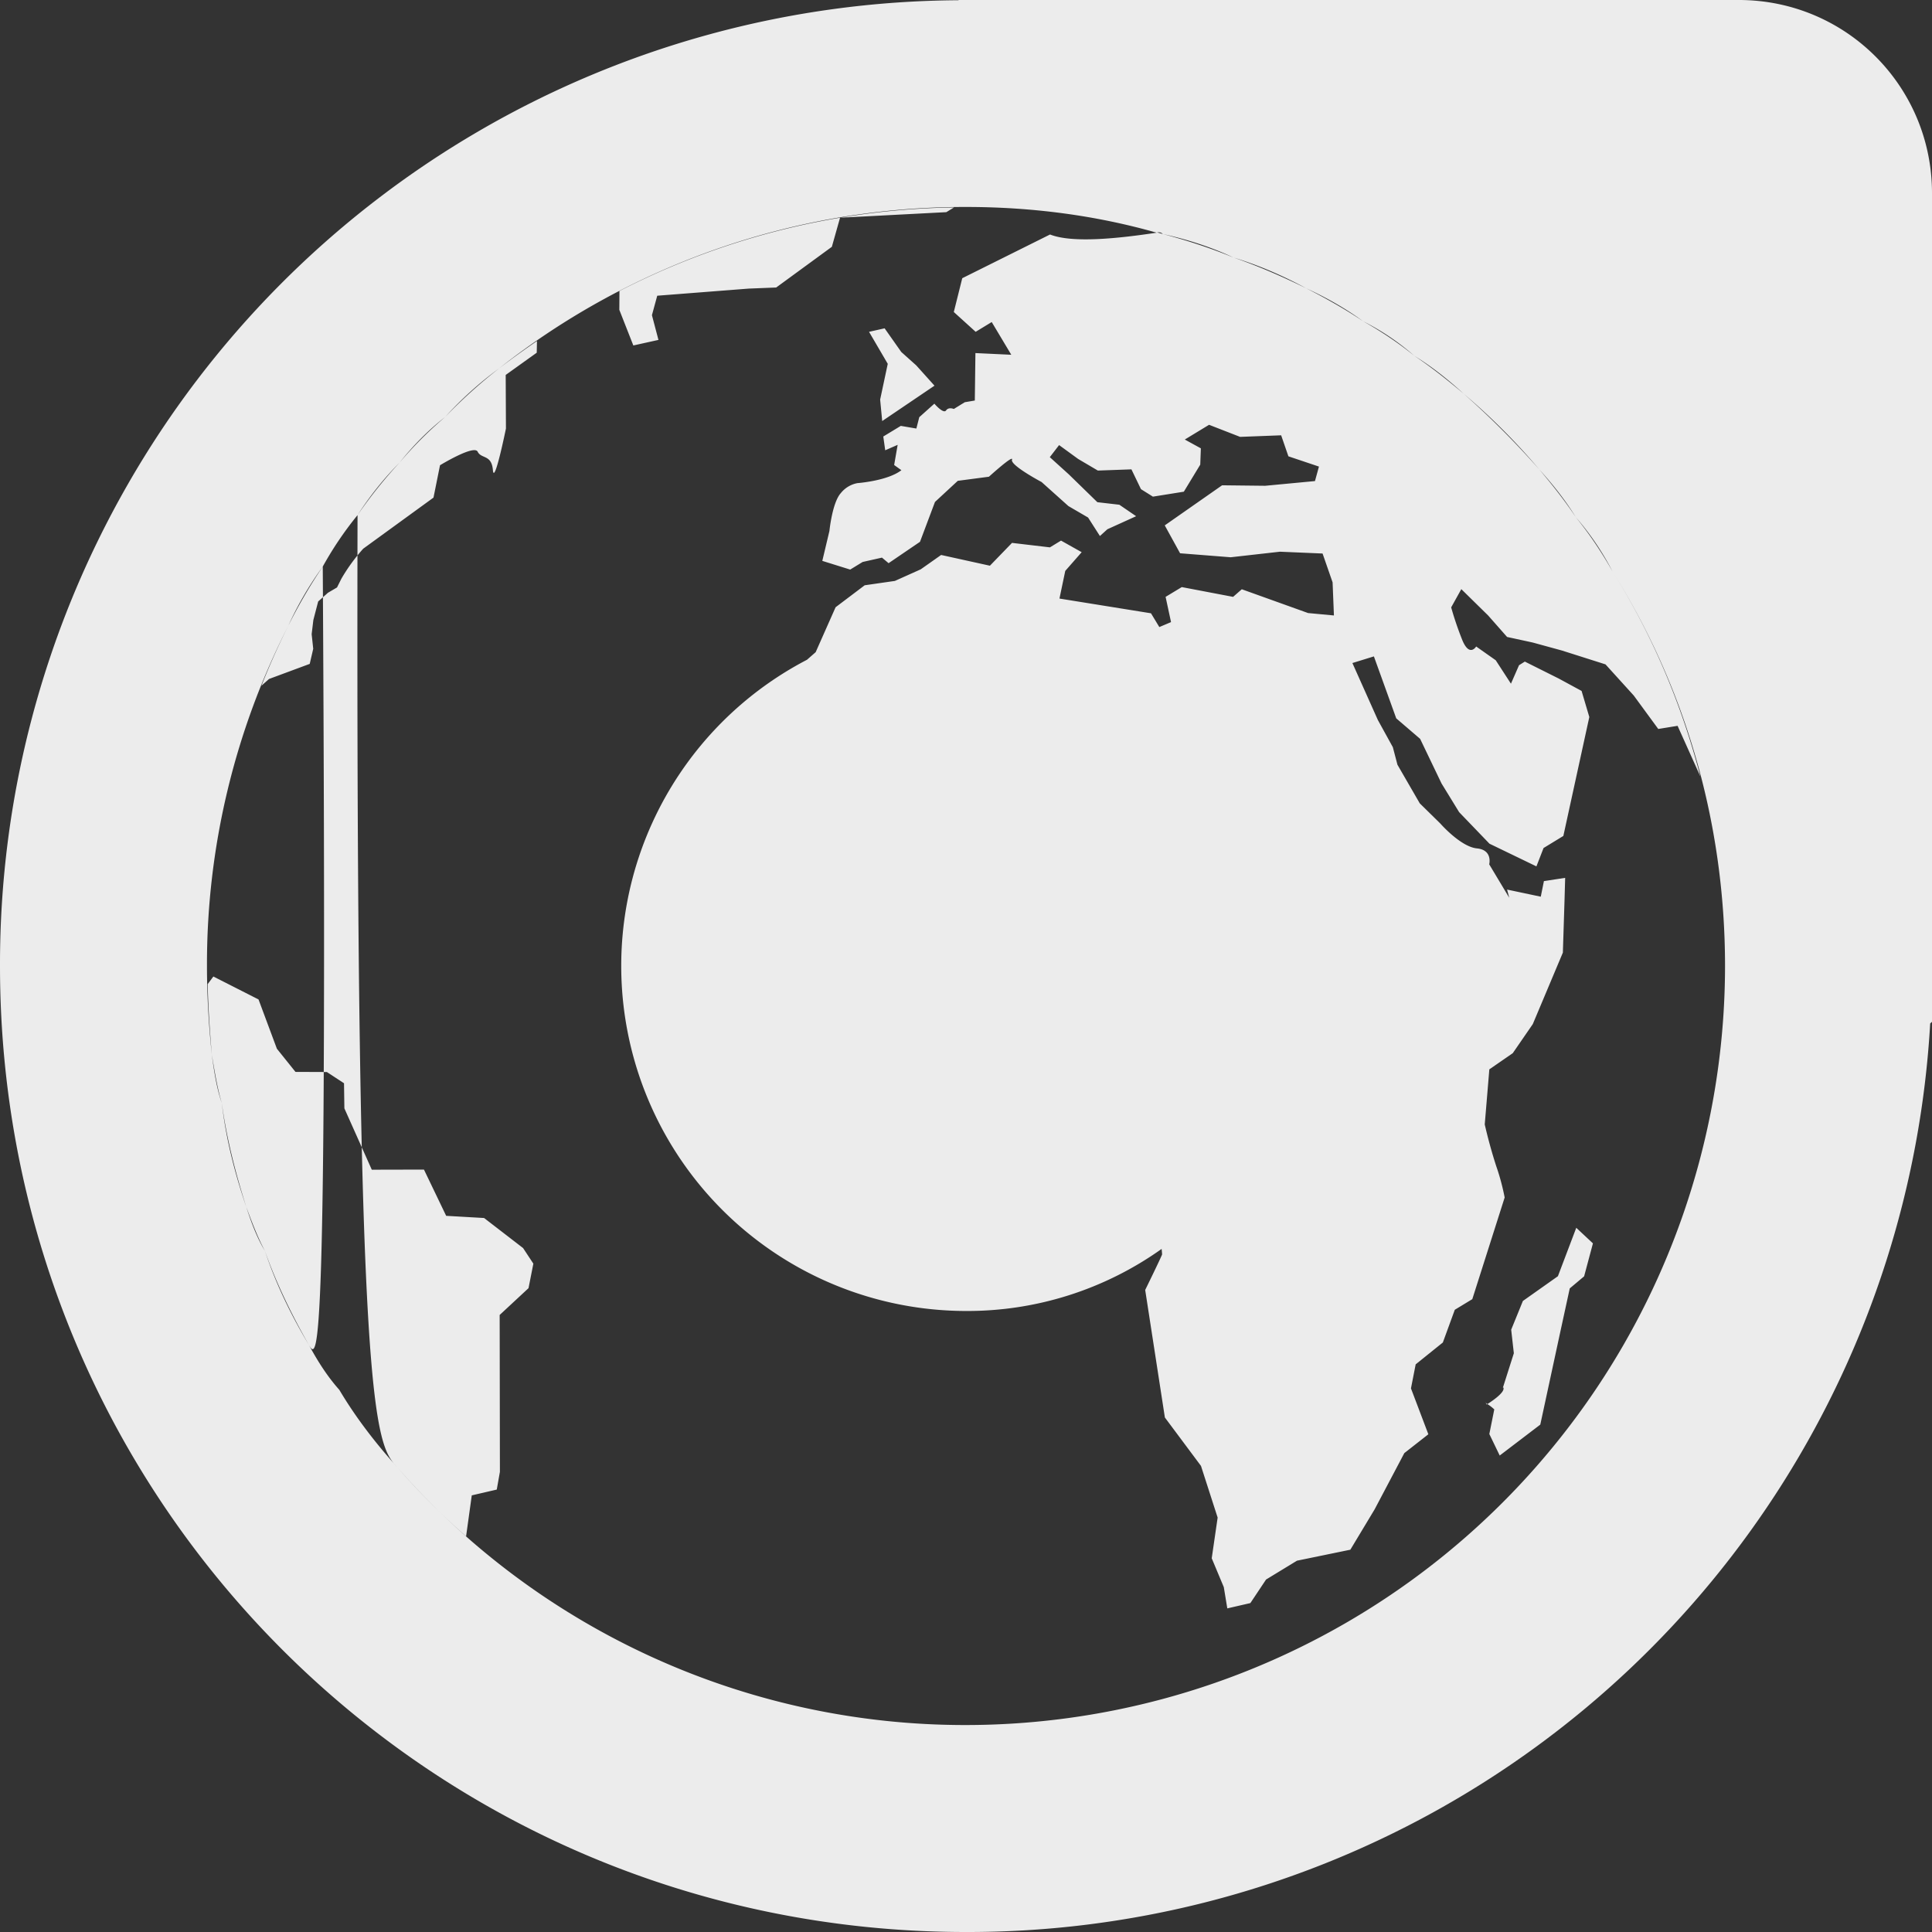 <svg xmlns="http://www.w3.org/2000/svg" width="16" height="16">
    <rect width="100%" height="100%" fill="#333333" stroke="none"/>
    <defs>
        <linearGradient id="arrongin" x1="0%" x2="0%" y1="0%" y2="100%">
            <stop offset="0%" style="stop-color:#dd9b44;stop-opacity:1"/>
            <stop offset="100%" style="stop-color:#ad6c16;stop-opacity:1"/>
        </linearGradient>
        <linearGradient id="aurora" x1="0%" x2="0%" y1="0%" y2="100%">
            <stop offset="0%" style="stop-color:#09d4df;stop-opacity:1"/>
            <stop offset="100%" style="stop-color:#9269f4;stop-opacity:1"/>
        </linearGradient>
        <linearGradient id="cyberneon" x1="0%" x2="0%" y1="0%" y2="100%">
            <stop offset="0" style="stop-color:#0abdc6;stop-opacity:1"/>
            <stop offset="1" style="stop-color:#ea00d9;stop-opacity:1"/>
        </linearGradient>
        <linearGradient id="fitdance" x1="0%" x2="0%" y1="0%" y2="100%">
            <stop offset="0%" style="stop-color:#1ad6ab;stop-opacity:1"/>
            <stop offset="100%" style="stop-color:#329db6;stop-opacity:1"/>
        </linearGradient>
        <linearGradient id="oomox" x1="0%" x2="0%" y1="0%" y2="100%">
            <stop offset="0%" style="stop-color:#efefe7;stop-opacity:1"/>
            <stop offset="100%" style="stop-color:#8f8f8b;stop-opacity:1"/>
        </linearGradient>
        <linearGradient id="rainblue" x1="0%" x2="0%" y1="0%" y2="100%">
            <stop offset="0%" style="stop-color:#00f260;stop-opacity:1"/>
            <stop offset="100%" style="stop-color:#0575e6;stop-opacity:1"/>
        </linearGradient>
        <linearGradient id="sunrise" x1="0%" x2="0%" y1="0%" y2="100%">
            <stop offset="0%" style="stop-color:#ff8501;stop-opacity:1"/>
            <stop offset="100%" style="stop-color:#ffcb01;stop-opacity:1"/>
        </linearGradient>
        <linearGradient id="telinkrin" x1="0%" x2="0%" y1="0%" y2="100%">
            <stop offset="0%" style="stop-color:#b2ced6;stop-opacity:1"/>
            <stop offset="100%" style="stop-color:#6da5b7;stop-opacity:1"/>
        </linearGradient>
        <linearGradient id="60spsycho" x1="0%" x2="0%" y1="0%" y2="100%">
            <stop offset="0%" style="stop-color:#df5940;stop-opacity:1"/>
            <stop offset="25%" style="stop-color:#d8d15f;stop-opacity:1"/>
            <stop offset="50%" style="stop-color:#e9882a;stop-opacity:1"/>
            <stop offset="100%" style="stop-color:#279362;stop-opacity:1"/>
        </linearGradient>
        <linearGradient id="90ssummer" x1="0%" x2="0%" y1="0%" y2="100%">
            <stop offset="0%" style="stop-color:#f618c7;stop-opacity:1"/>
            <stop offset="20%" style="stop-color:#94ffab;stop-opacity:1"/>
            <stop offset="50%" style="stop-color:#fbfd54;stop-opacity:1"/>
            <stop offset="100%" style="stop-color:#0f83ae;stop-opacity:1"/>
        </linearGradient>
        <style id="current-color-scheme" type="text/css">
            .ColorScheme-Highlight{color:#5294e2}
        </style>
    </defs>
    <path fill="currentColor" fill-rule="evenodd" d="m6.683 5.464.072-.063.165-.372.241-.182.25-.036.214-.096.169-.119.404.089.183-.189.314.037.092-.056.171.096-.136.155-.048.229.758.122.069.114.097-.041-.045-.209.134-.081.425.081.072-.063.549.197.214.02-.011-.274-.083-.239-.353-.015-.408.046-.419-.033-.127-.231.475-.332.357.004.412-.039.033-.12-.253-.085-.06-.174-.34.013-.257-.1-.201.122.133.073-.005.135-.136.224-.256.041-.099-.062-.079-.164-.278.01-.163-.096-.158-.115-.077.1.158.143.236.23.182.021.139.095-.238.108-.062.056-.098-.153-.163-.095-.222-.199s-.262-.139-.245-.185c.016-.047-.191.141-.191.141l-.258.034-.189.175-.124.33-.26.177-.055-.046-.16.036-.103.063-.231-.072.059-.248s.023-.234.094-.313a.23.23 0 0 1 .138-.083s.249-.018.364-.107l-.06-.043.029-.167-.103.045-.016-.114.145-.088.129.022.024-.094.125-.112s.075.088.097.056c.022-.031.064-.012.064-.012l.091-.056.083-.014.005-.393.297.014-.162-.271-.133.081-.181-.164.07-.28.727-.362c.187.074.571.032.883-.015l.009-.001.042.012c.201.053.397.117.586.195.207.071.406.159.601.254.162.083.321.172.471.273.15.084.292.179.424.286.144.096.278.204.409.314.222.196.431.406.627.628.107.127.21.256.302.395.114.14.215.291.304.449.325.518.57 1.09.728 1.699l-.189-.42-.16.026-.203-.277-.234-.258-.362-.115-.241-.066-.212-.046-.157-.178-.222-.218-.084.151c.025.089.055.177.089.263.061.156.118.061.118.061l.162.114.126.194.067-.153.048-.03.28.14.19.103.064.216-.215.985-.164.1-.059.152-.389-.188-.251-.261-.146-.238-.177-.369-.198-.17-.185-.513-.178.055.211.472.124.225.038.145.185.32.171.168s.168.192.302.205c.133.013.102.132.102.132l.166.277-.018-.068.279.059.026-.129.176-.027-.005.177-.014.442-.249.592-.166.241-.194.134-.038.456c.027.118.059.234.096.348.029.083.052.17.069.257l-.268.842-.145.088-.099.271-.225.181-.039.199.144.38-.199.156-.246.466-.201.334-.442.091-.256.156-.13.195-.191.044-.029-.176-.1-.239.049-.337-.138-.428-.299-.401-.163-1.056s.122-.249.14-.294a.656.656 0 0 0-.004-.046 2.772 2.772 0 0 1-1.62.514 2.858 2.858 0 0 1-1.317-5.393Zm-4.01-.772a2.838 2.838 0 0 0-.285.489A6.17 6.17 0 0 0 1.714 8c0 .248.015.493.04.734.019.137.039.274.083.402.035.3.109.585.203.861.041.127.087.251.154.363.092.276.218.534.364.778.072.133.152.26.252.372.136.229.299.44.478.639.176.203.367.394.572.574l.047-.339.207-.048.026-.147-.002-1.299.239-.222.04-.203-.085-.129-.323-.249-.314-.018-.184-.383-.432.001-.227-.508-.003-.208-.142-.093-.26-.001-.154-.192-.152-.408-.374-.19-.047.063c.004.196.018.39.034.584.023.135.044.272.083.402.04.295.114.581.203.861.046.124.092.247.154.363.096.272.222.529.364.778.076.129.155.256.115-6.446Zm5.228-2.974a6.226 6.226 0 0 0-.944.085l.88-.046.064-.039Zm-.944.085a6.239 6.239 0 0 0-1.827.607l-.001.156.116.295.208-.046-.054-.205.044-.161.758-.059.227-.009.461-.337.068-.241Zm.369.916-.129.029.155.265-.063.296.017.178.433-.293-.151-.168-.124-.111-.138-.196Zm-2.879.105a7.826 7.826 0 0 0-.314.227 4.15 4.15 0 0 0-.446.402 3.213 3.213 0 0 0-.378.378 3.834 3.834 0 0 0-.348.435 2.868 2.868 0 0 0-.288.426 4.33 4.33 0 0 0-.285.489 6.188 6.188 0 0 0-.223.498l.063-.056.337-.125.029-.125-.013-.121.014-.117.04-.154.081-.072.075-.044.036-.072c.052-.09.113-.173.181-.249l.582-.423.054-.268s.283-.173.312-.112c.03.061.115.021.126.152.011.132.108-.344.108-.344l-.002-.444.257-.184.002-.097Zm8.607 7.344-.152.401-.29.205-.097.238.022.195-.091.286.004-.003c.02.042-.115.127-.132.138a.382.382 0 0 1 .057.044l-.041.204.086.178.336-.256.159-.737.085-.391.119-.1.073-.273-.138-.129Zm-.736 1.46c-.009-.006-.011-.008-.017-.02l.011.024.006-.004ZM2.961 4.266a2.71 2.71 0 0 1 .348-.435c.112-.14.237-.268.378-.378a2.98 2.98 0 0 1 .446-.402A6.226 6.226 0 0 1 8 1.714c.547 0 1.077.07 1.579.213a.046.046 0 0 1 .051.011c.204.045.401.108.586.195.211.064.41.151.601.254.166.077.325.166.471.273.154.078.296.174.424.286.148.091.282.199.409.314.226.192.436.402.627.628.111.123.215.253.302.395.119.137.22.287.304.449.595.947.932 2.068.932 3.268A6.29 6.29 0 0 1 8 14.286a6.242 6.242 0 0 1-4.712-2.137c-.18-.195-.344-.406-.327-7.883ZM7.938 0v.002A7.981 7.981 0 0 0 0 8c0 4.432 3.568 8 8 8a7.981 7.981 0 0 0 7.985-7.524L16 8.462V1.6c0-.886-.714-1.6-1.6-1.6H7.938Z" style="color:#ececec"/>
</svg>

